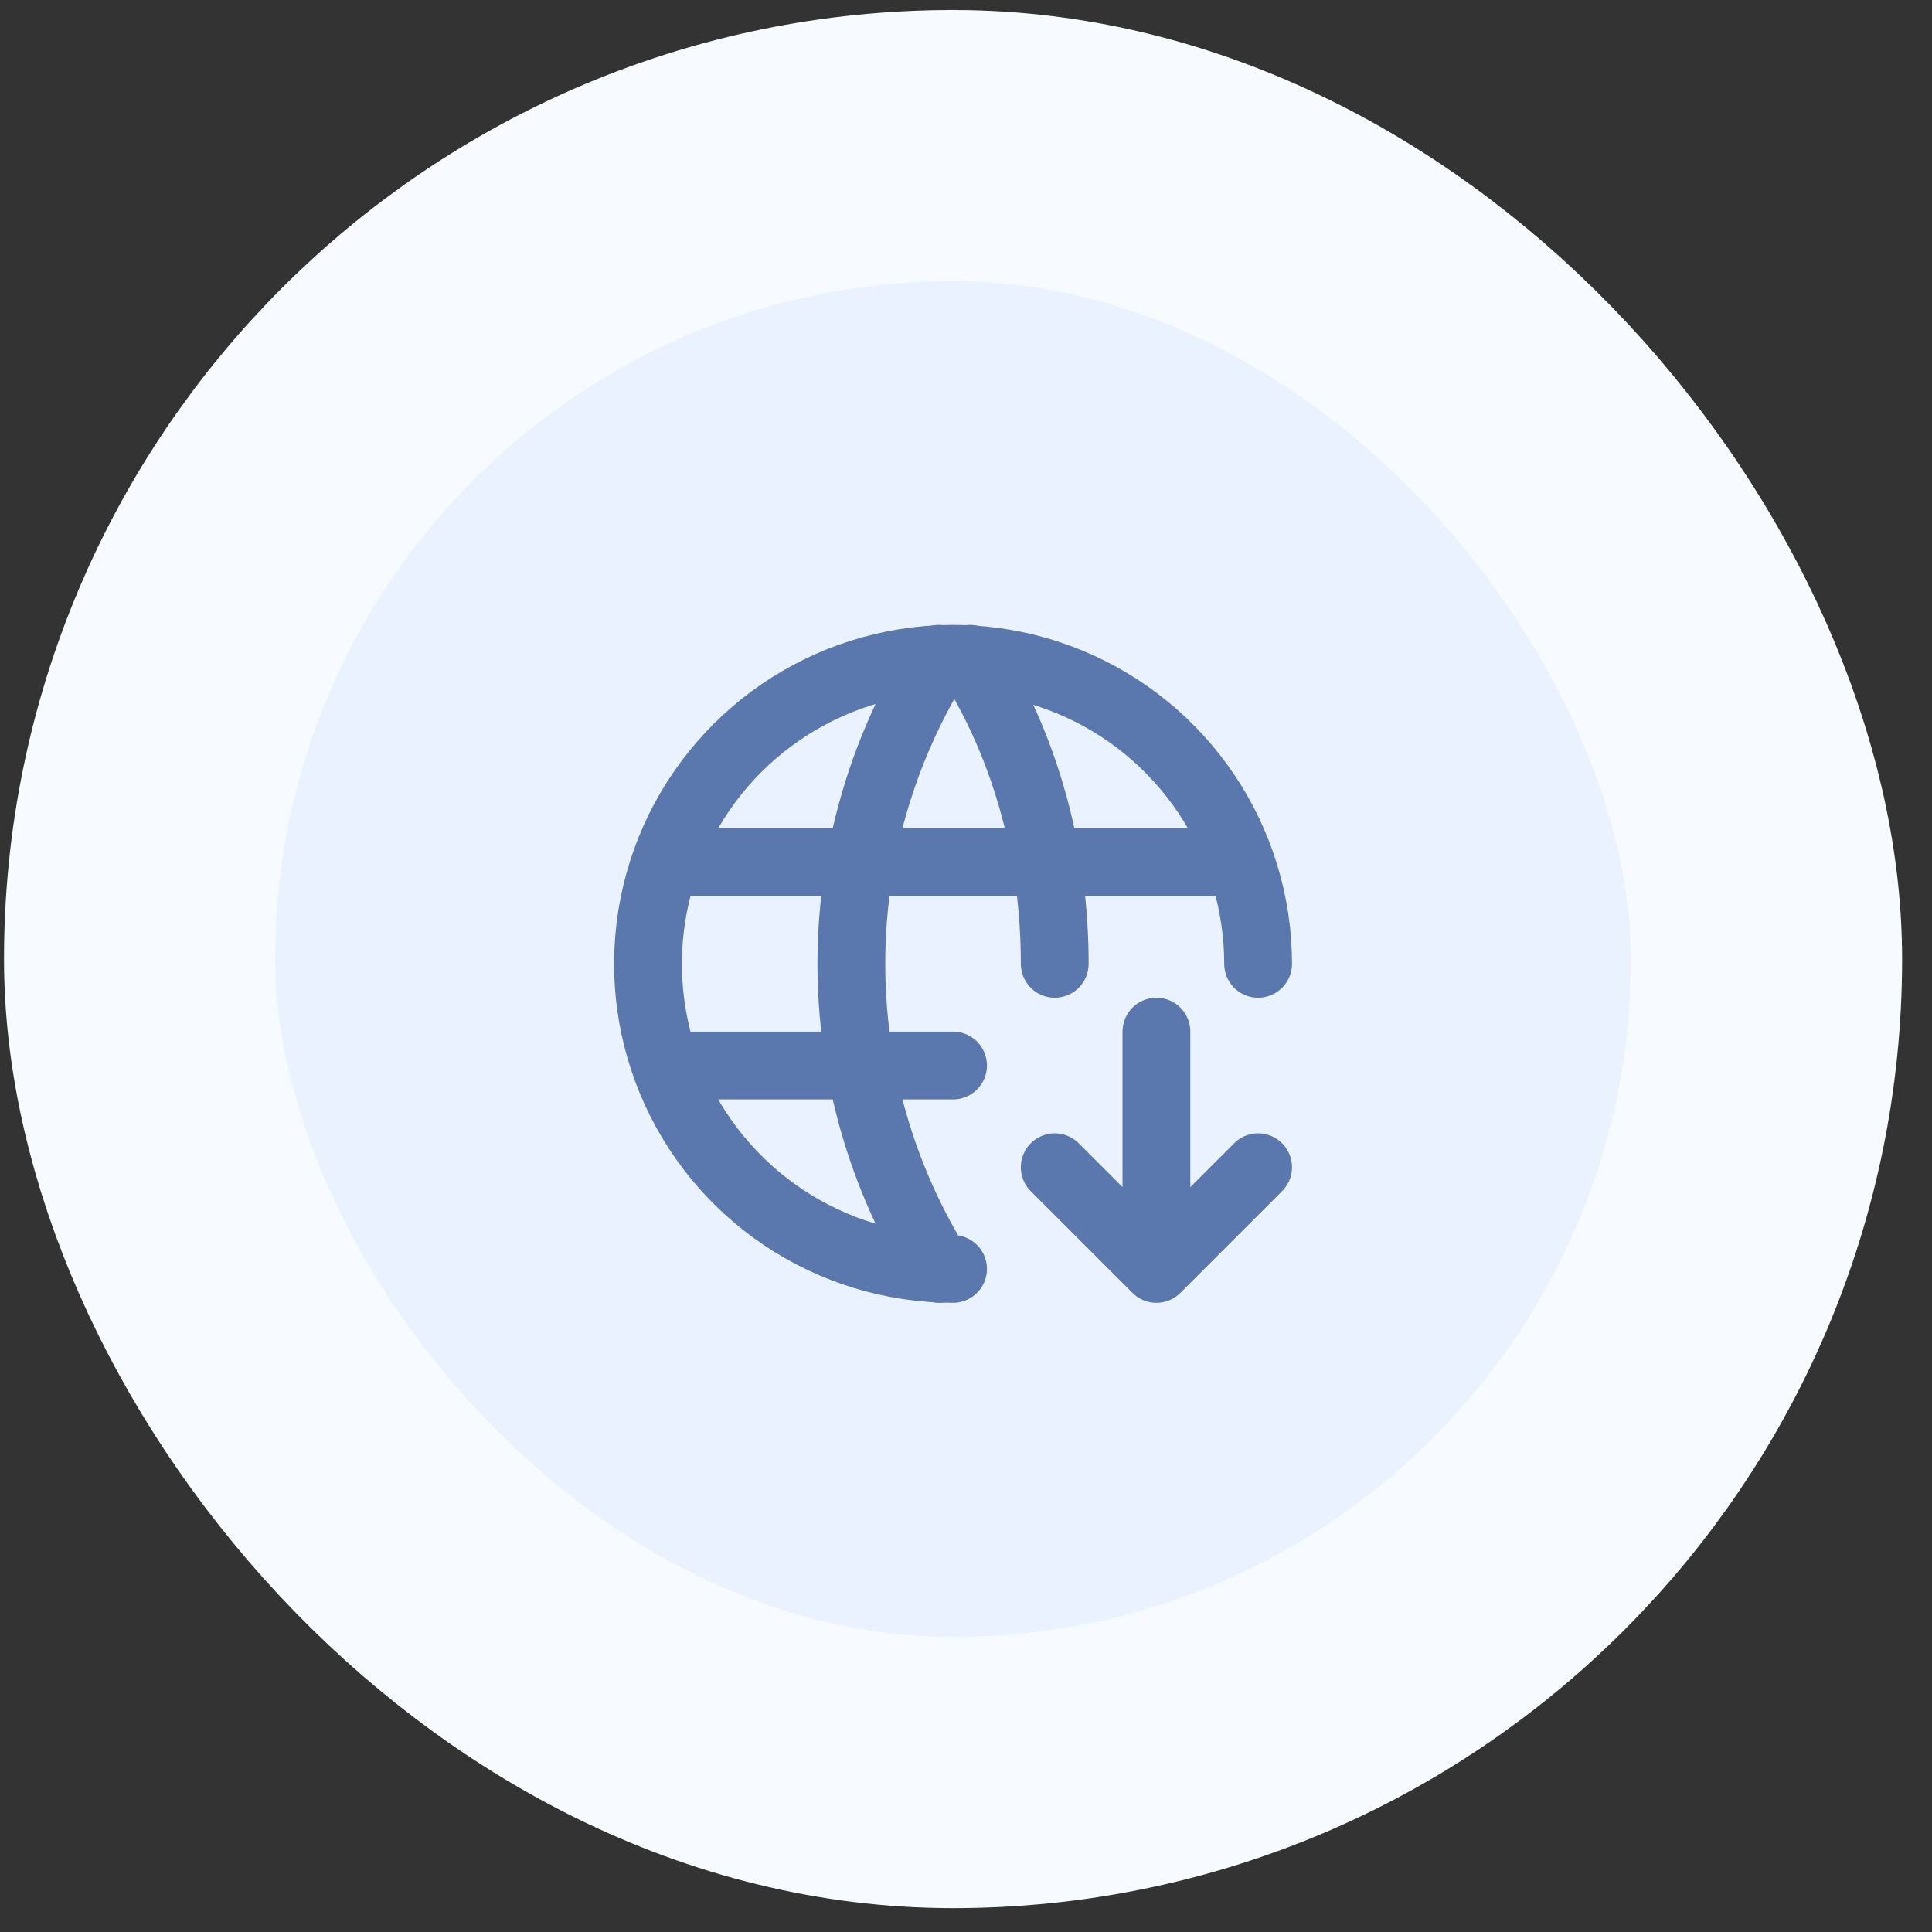 <svg width="57" height="57" viewBox="0 0 57 57" fill="none" xmlns="http://www.w3.org/2000/svg">
<rect x="0" y="0" width="57" height="57" fill="#333333" stroke="none"/>
<rect x="4.118" y="4.296" width="48" height="48" rx="24" fill="#EBF2FF"/>
<rect x="4.118" y="4.296" width="48" height="48" rx="24" stroke="#F7FAFF" stroke-width="8"/>
<path d="M37.118 28.436C37.118 26.657 36.59 24.916 35.601 23.436C34.612 21.956 33.207 20.803 31.562 20.122C29.918 19.44 28.108 19.262 26.362 19.61C24.616 19.957 23.013 20.814 21.754 22.073C20.495 23.331 19.638 24.935 19.291 26.681C18.944 28.427 19.122 30.236 19.803 31.881C20.484 33.525 21.638 34.931 23.118 35.92C24.598 36.909 26.338 37.437 28.118 37.437" stroke="#5A78AD" stroke-width="2" stroke-linecap="round" stroke-linejoin="round"/>
<path d="M19.718 25.436H36.518" stroke="#5A78AD" stroke-width="2" stroke-linecap="round" stroke-linejoin="round"/>
<path d="M19.718 31.436H28.118" stroke="#5A78AD" stroke-width="2" stroke-linecap="round" stroke-linejoin="round"/>
<path d="M27.696 19.436C26.012 22.136 25.118 25.254 25.118 28.436C25.118 31.619 26.012 34.737 27.696 37.437" stroke="#5A78AD" stroke-width="2" stroke-linecap="round" stroke-linejoin="round"/>
<path d="M28.618 19.436C30.337 22.192 31.118 25.312 31.118 28.436" stroke="#5A78AD" stroke-width="2" stroke-linecap="round" stroke-linejoin="round"/>
<path d="M34.118 30.436V37.437M34.118 37.437L31.118 34.437M34.118 37.437L37.118 34.437" stroke="#5A78AD" stroke-width="2" stroke-linecap="round" stroke-linejoin="round"/>
</svg>
